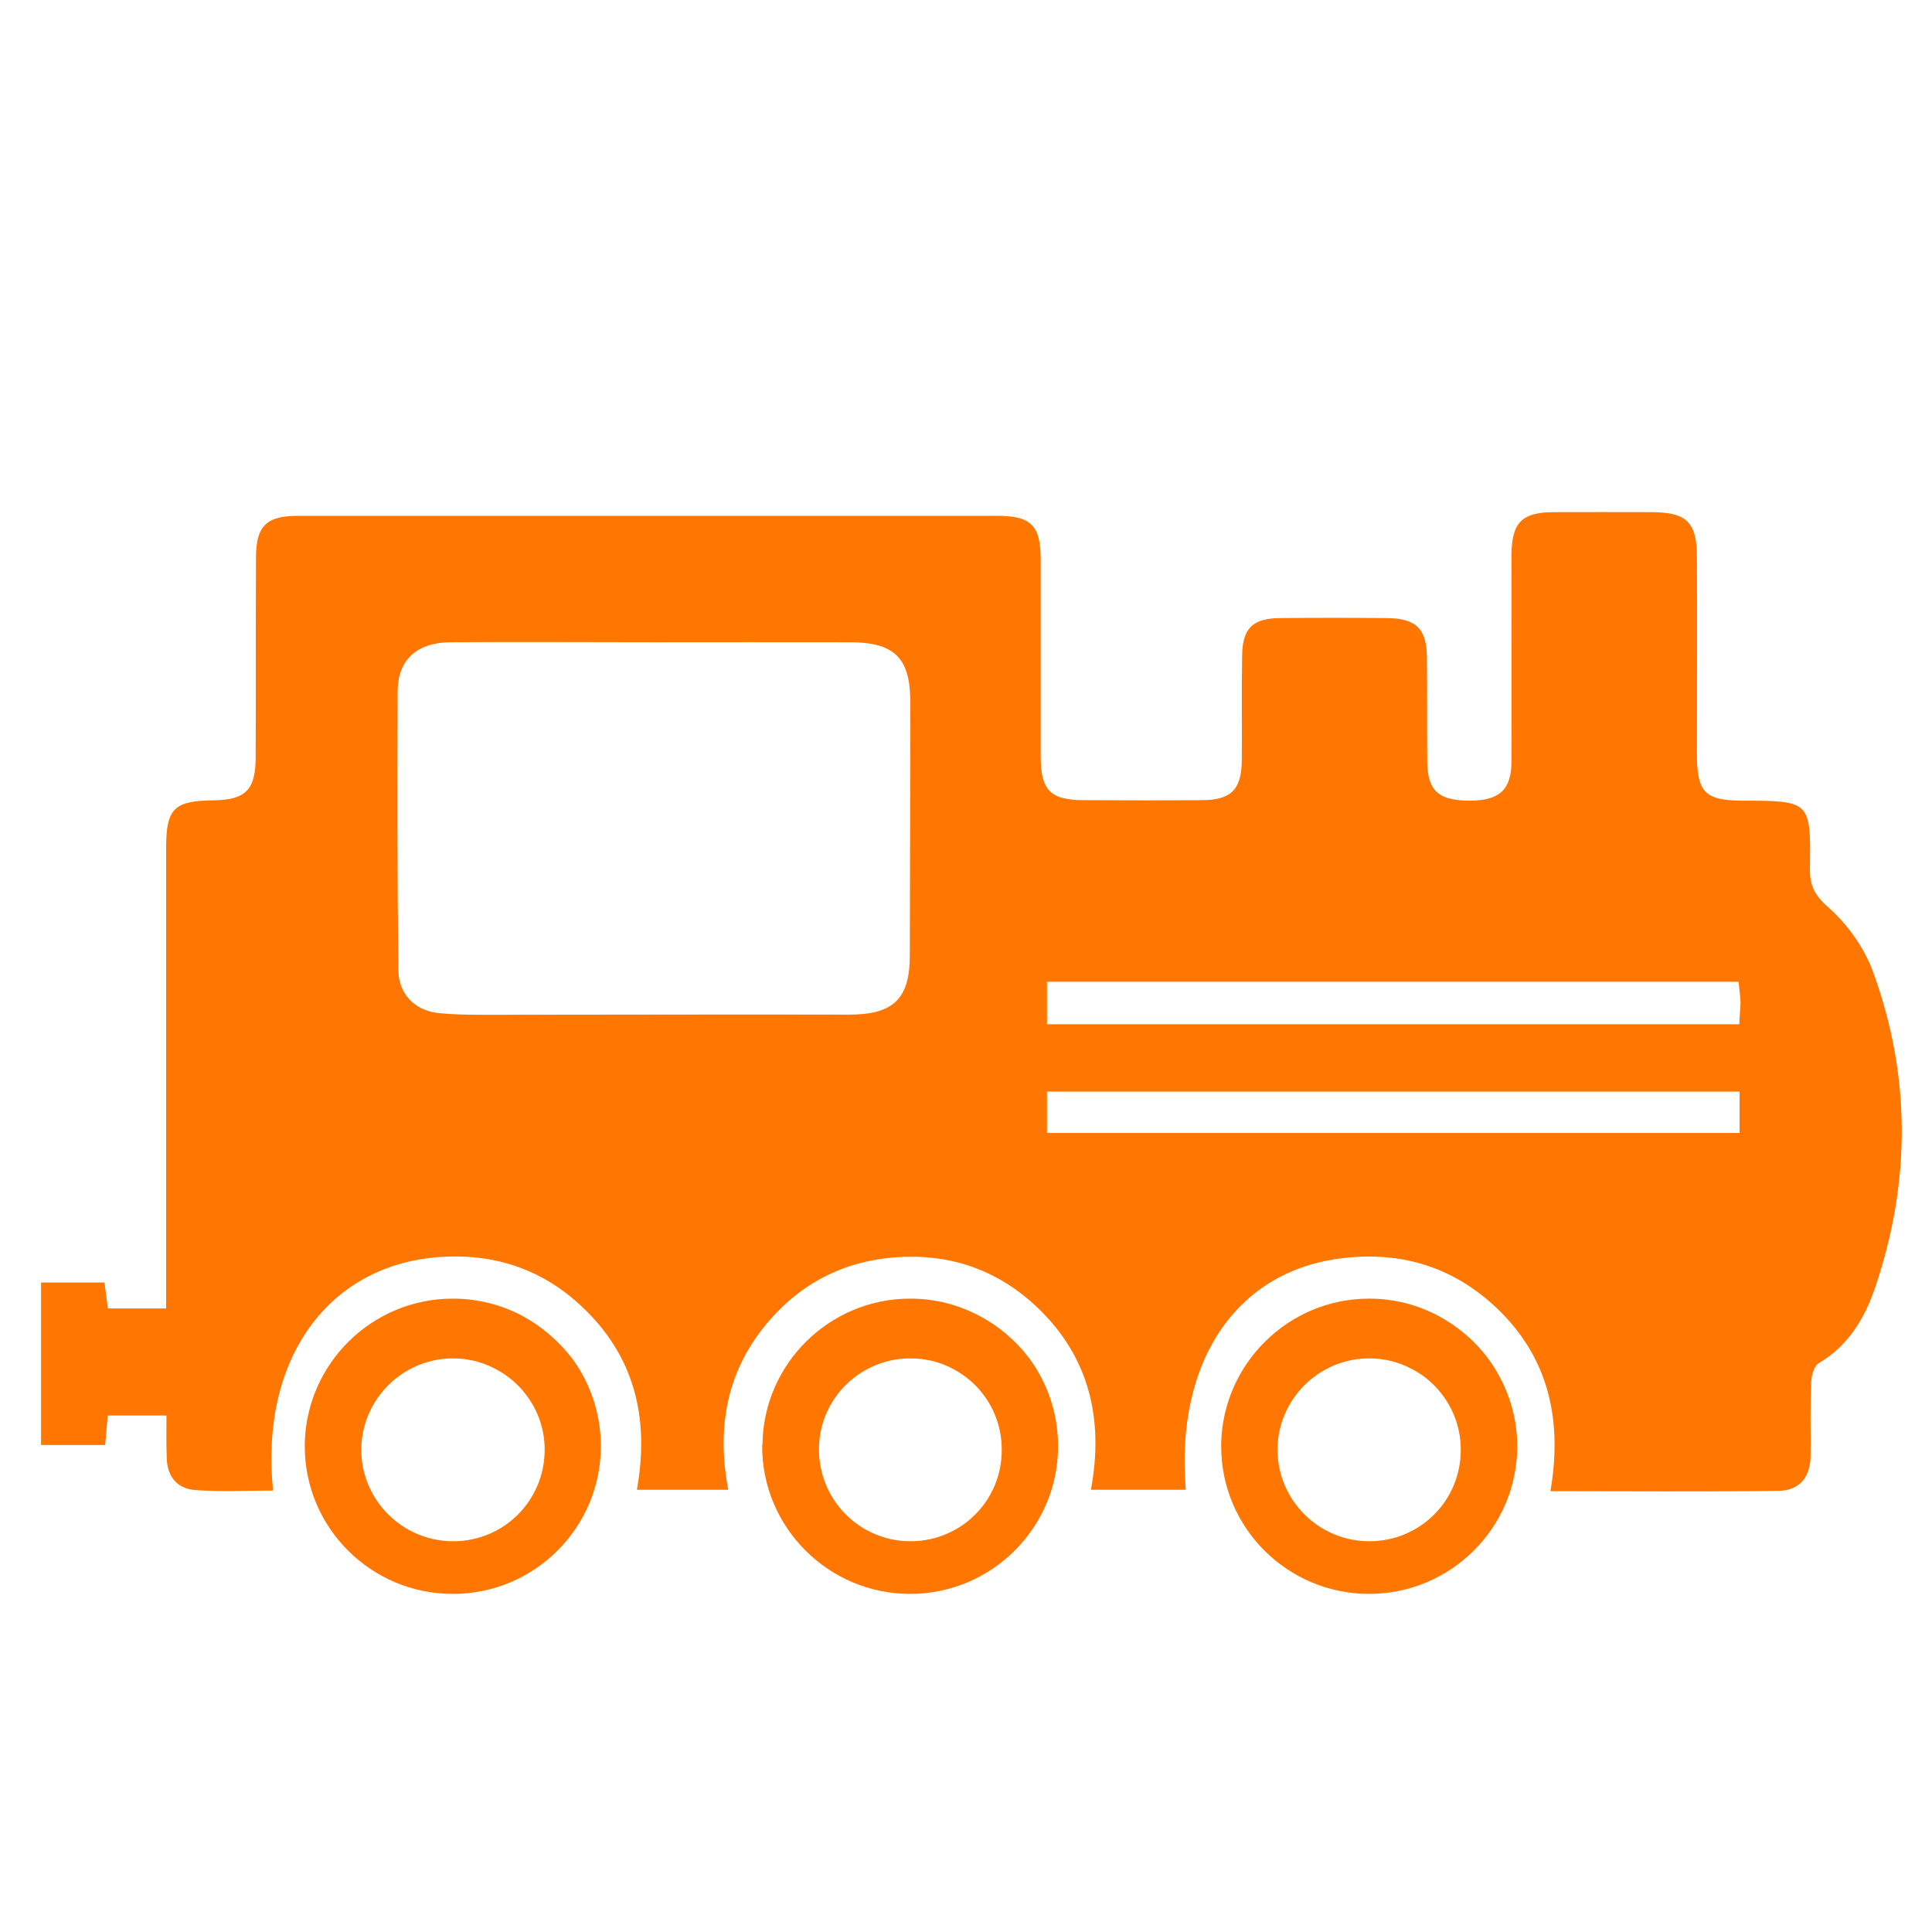 <?xml version="1.0" encoding="utf-8"?>
<!-- Generator: Adobe Illustrator 18.1.1, SVG Export Plug-In . SVG Version: 6.00 Build 0)  -->
<!DOCTYPE svg PUBLIC "-//W3C//DTD SVG 1.1//EN" "http://www.w3.org/Graphics/SVG/1.1/DTD/svg11.dtd">
<svg version="1.1" id="Laag_1" xmlns="http://www.w3.org/2000/svg" xmlns:xlink="http://www.w3.org/1999/xlink" x="0px" y="0px"
	 width="12px" height="12px" viewBox="0 0 12 12" enable-background="new 0 0 12 12" xml:space="preserve">
<g>
	<path fill="#FF7600" d="M3.242,8.172C3.113,8.104,2.967,8.066,2.813,8.066c-0.503,0-0.91,0.403-0.92,0.901c0,0.005,0,0.011,0,0.016
		c0,0.506,0.411,0.917,0.92,0.917c0.507,0,0.919-0.411,0.919-0.917c0-0.205-0.067-0.396-0.181-0.549
		C3.465,8.325,3.362,8.236,3.242,8.172z M2.815,9.573c-0.315,0-0.571-0.255-0.571-0.569c0-0.003,0-0.006,0-0.009
		c0.007-0.309,0.26-0.558,0.571-0.558c0.095,0,0.184,0.024,0.263,0.066c0.075,0.039,0.141,0.095,0.191,0.162
		C3.341,8.76,3.383,8.877,3.383,9.004C3.383,9.32,3.13,9.573,2.815,9.573z"/>
	<path fill="#FF7600" d="M6.081,8.172C5.952,8.104,5.808,8.066,5.653,8.066c-0.5,0-0.909,0.403-0.917,0.901
		c0,0.005-0.002,0.011-0.002,0.016c0,0.506,0.413,0.917,0.919,0.917s0.919-0.411,0.919-0.917c0-0.205-0.067-0.396-0.181-0.549
		C6.307,8.325,6.204,8.236,6.081,8.172z M5.655,9.573c-0.314,0-0.568-0.255-0.568-0.569c0-0.003,0-0.006,0-0.009
		C5.09,8.686,5.344,8.437,5.655,8.437c0.098,0,0.187,0.024,0.266,0.066c0.073,0.039,0.14,0.095,0.189,0.162
		C6.181,8.76,6.222,8.877,6.222,9.004C6.224,9.32,5.97,9.573,5.655,9.573z"/>
	<path fill="#FF7600" d="M8.932,8.172C8.803,8.104,8.658,8.066,8.504,8.066c-0.5,0-0.909,0.403-0.919,0.901c0,0.005,0,0.011,0,0.016
		c0,0.506,0.411,0.917,0.919,0.917c0.506,0,0.92-0.411,0.92-0.917c0-0.205-0.07-0.396-0.184-0.549
		C9.158,8.325,9.052,8.236,8.932,8.172z M8.505,9.573c-0.314,0-0.57-0.255-0.57-0.569c0-0.003,0-0.006,0-0.009
		c0.006-0.309,0.26-0.558,0.57-0.558c0.097,0,0.186,0.024,0.264,0.066c0.077,0.039,0.14,0.095,0.191,0.162
		C9.031,8.76,9.073,8.877,9.073,9.004C9.074,9.32,8.821,9.573,8.505,9.573z"/>
	<path fill="#FF7600" d="M11.634,6.037c-0.053-0.147-0.156-0.292-0.27-0.394c-0.087-0.076-0.124-0.135-0.122-0.247
		c0.006-0.422,0.002-0.422-0.421-0.423c-0.231-0.001-0.281-0.051-0.281-0.29c0-0.406,0.002-0.812,0-1.219
		c0-0.22-0.062-0.281-0.279-0.283c-0.203-0.001-0.409,0-0.611,0C9.45,3.182,9.39,3.247,9.388,3.448c0,0.427,0.002,0.853,0,1.28
		c0,0.177-0.074,0.243-0.253,0.245c-0.199,0.001-0.268-0.059-0.27-0.241c-0.002-0.212,0-0.426-0.002-0.64
		c0-0.185-0.064-0.25-0.245-0.253c-0.225-0.002-0.447-0.002-0.669,0C7.776,3.841,7.715,3.906,7.715,4.083
		c-0.004,0.214,0,0.426-0.002,0.64C7.711,4.904,7.647,4.97,7.464,4.97c-0.245,0.002-0.486,0.001-0.731,0
		c-0.211,0-0.269-0.062-0.269-0.274c0-0.406,0-0.812,0-1.219c0-0.214-0.059-0.273-0.27-0.273c-1.448,0-2.895,0-4.341,0
		c-0.201,0-0.263,0.063-0.263,0.263c-0.002,0.413,0,0.823-0.002,1.234c0,0.203-0.06,0.267-0.261,0.27
		c-0.246,0.003-0.295,0.05-0.295,0.295c0,0.895,0,1.788,0,2.682c0,0.059,0,0.118,0,0.179c-0.133,0-0.247,0-0.362,0
		C0.663,8.067,0.655,8.018,0.649,7.966c-0.137,0-0.263,0-0.394,0c0,0.343,0,0.676,0,1.009c0.138,0,0.266,0,0.398,0
		c0.007-0.067,0.01-0.123,0.016-0.183c0.122,0,0.238,0,0.365,0c0,0.099-0.002,0.183,0.002,0.27C1.04,9.173,1.103,9.248,1.214,9.255
		c0.16,0.012,0.321,0.003,0.482,0.003C1.613,8.44,2.04,7.852,2.739,7.807c0.329-0.021,0.622,0.074,0.866,0.3
		C3.94,8.416,4.036,8.804,3.956,9.253c0.193,0,0.373,0,0.567,0C4.455,8.889,4.505,8.556,4.728,8.264
		c0.227-0.295,0.532-0.45,0.905-0.458c0.309-0.007,0.579,0.098,0.803,0.308c0.331,0.311,0.421,0.701,0.34,1.139
		c0.21,0,0.398,0,0.589,0c-0.067-0.814,0.33-1.381,1.009-1.442C8.691,7.78,8.98,7.86,9.228,8.064
		C9.603,8.376,9.712,8.784,9.63,9.262c0.486,0,0.952,0.004,1.418-0.002c0.134-0.002,0.198-0.091,0.198-0.222
		c0.002-0.153-0.004-0.305,0.004-0.457c0.002-0.04,0.018-0.097,0.045-0.113c0.188-0.11,0.29-0.285,0.355-0.48
		C11.868,7.339,11.87,6.683,11.634,6.037z M5.651,5.936c0,0.273-0.107,0.367-0.382,0.366C4.533,6.3,3.798,6.303,3.061,6.303
		c-0.114,0-0.234,0.001-0.349-0.012c-0.143-0.02-0.238-0.123-0.238-0.27C2.468,5.443,2.468,4.863,2.47,4.286
		C2.474,4.095,2.592,3.99,2.801,3.989c0.42-0.003,0.844,0,1.263,0c0.405,0,0.812-0.001,1.218,0C5.553,3.99,5.652,4.085,5.654,4.351
		C5.653,4.88,5.653,5.407,5.651,5.936z M10.805,7.037c-1.434,0-2.862,0-4.302,0c0-0.082,0-0.161,0-0.257c1.428,0,2.855,0,4.302,0
		C10.805,6.868,10.805,6.947,10.805,7.037z M10.803,6.362c-1.431,0-2.857,0-4.3,0c0-0.089,0-0.169,0-0.264c1.428,0,2.857,0,4.296,0
		c0.004,0.042,0.01,0.086,0.012,0.131C10.809,6.268,10.805,6.308,10.803,6.362z"/>
</g>
</svg>
